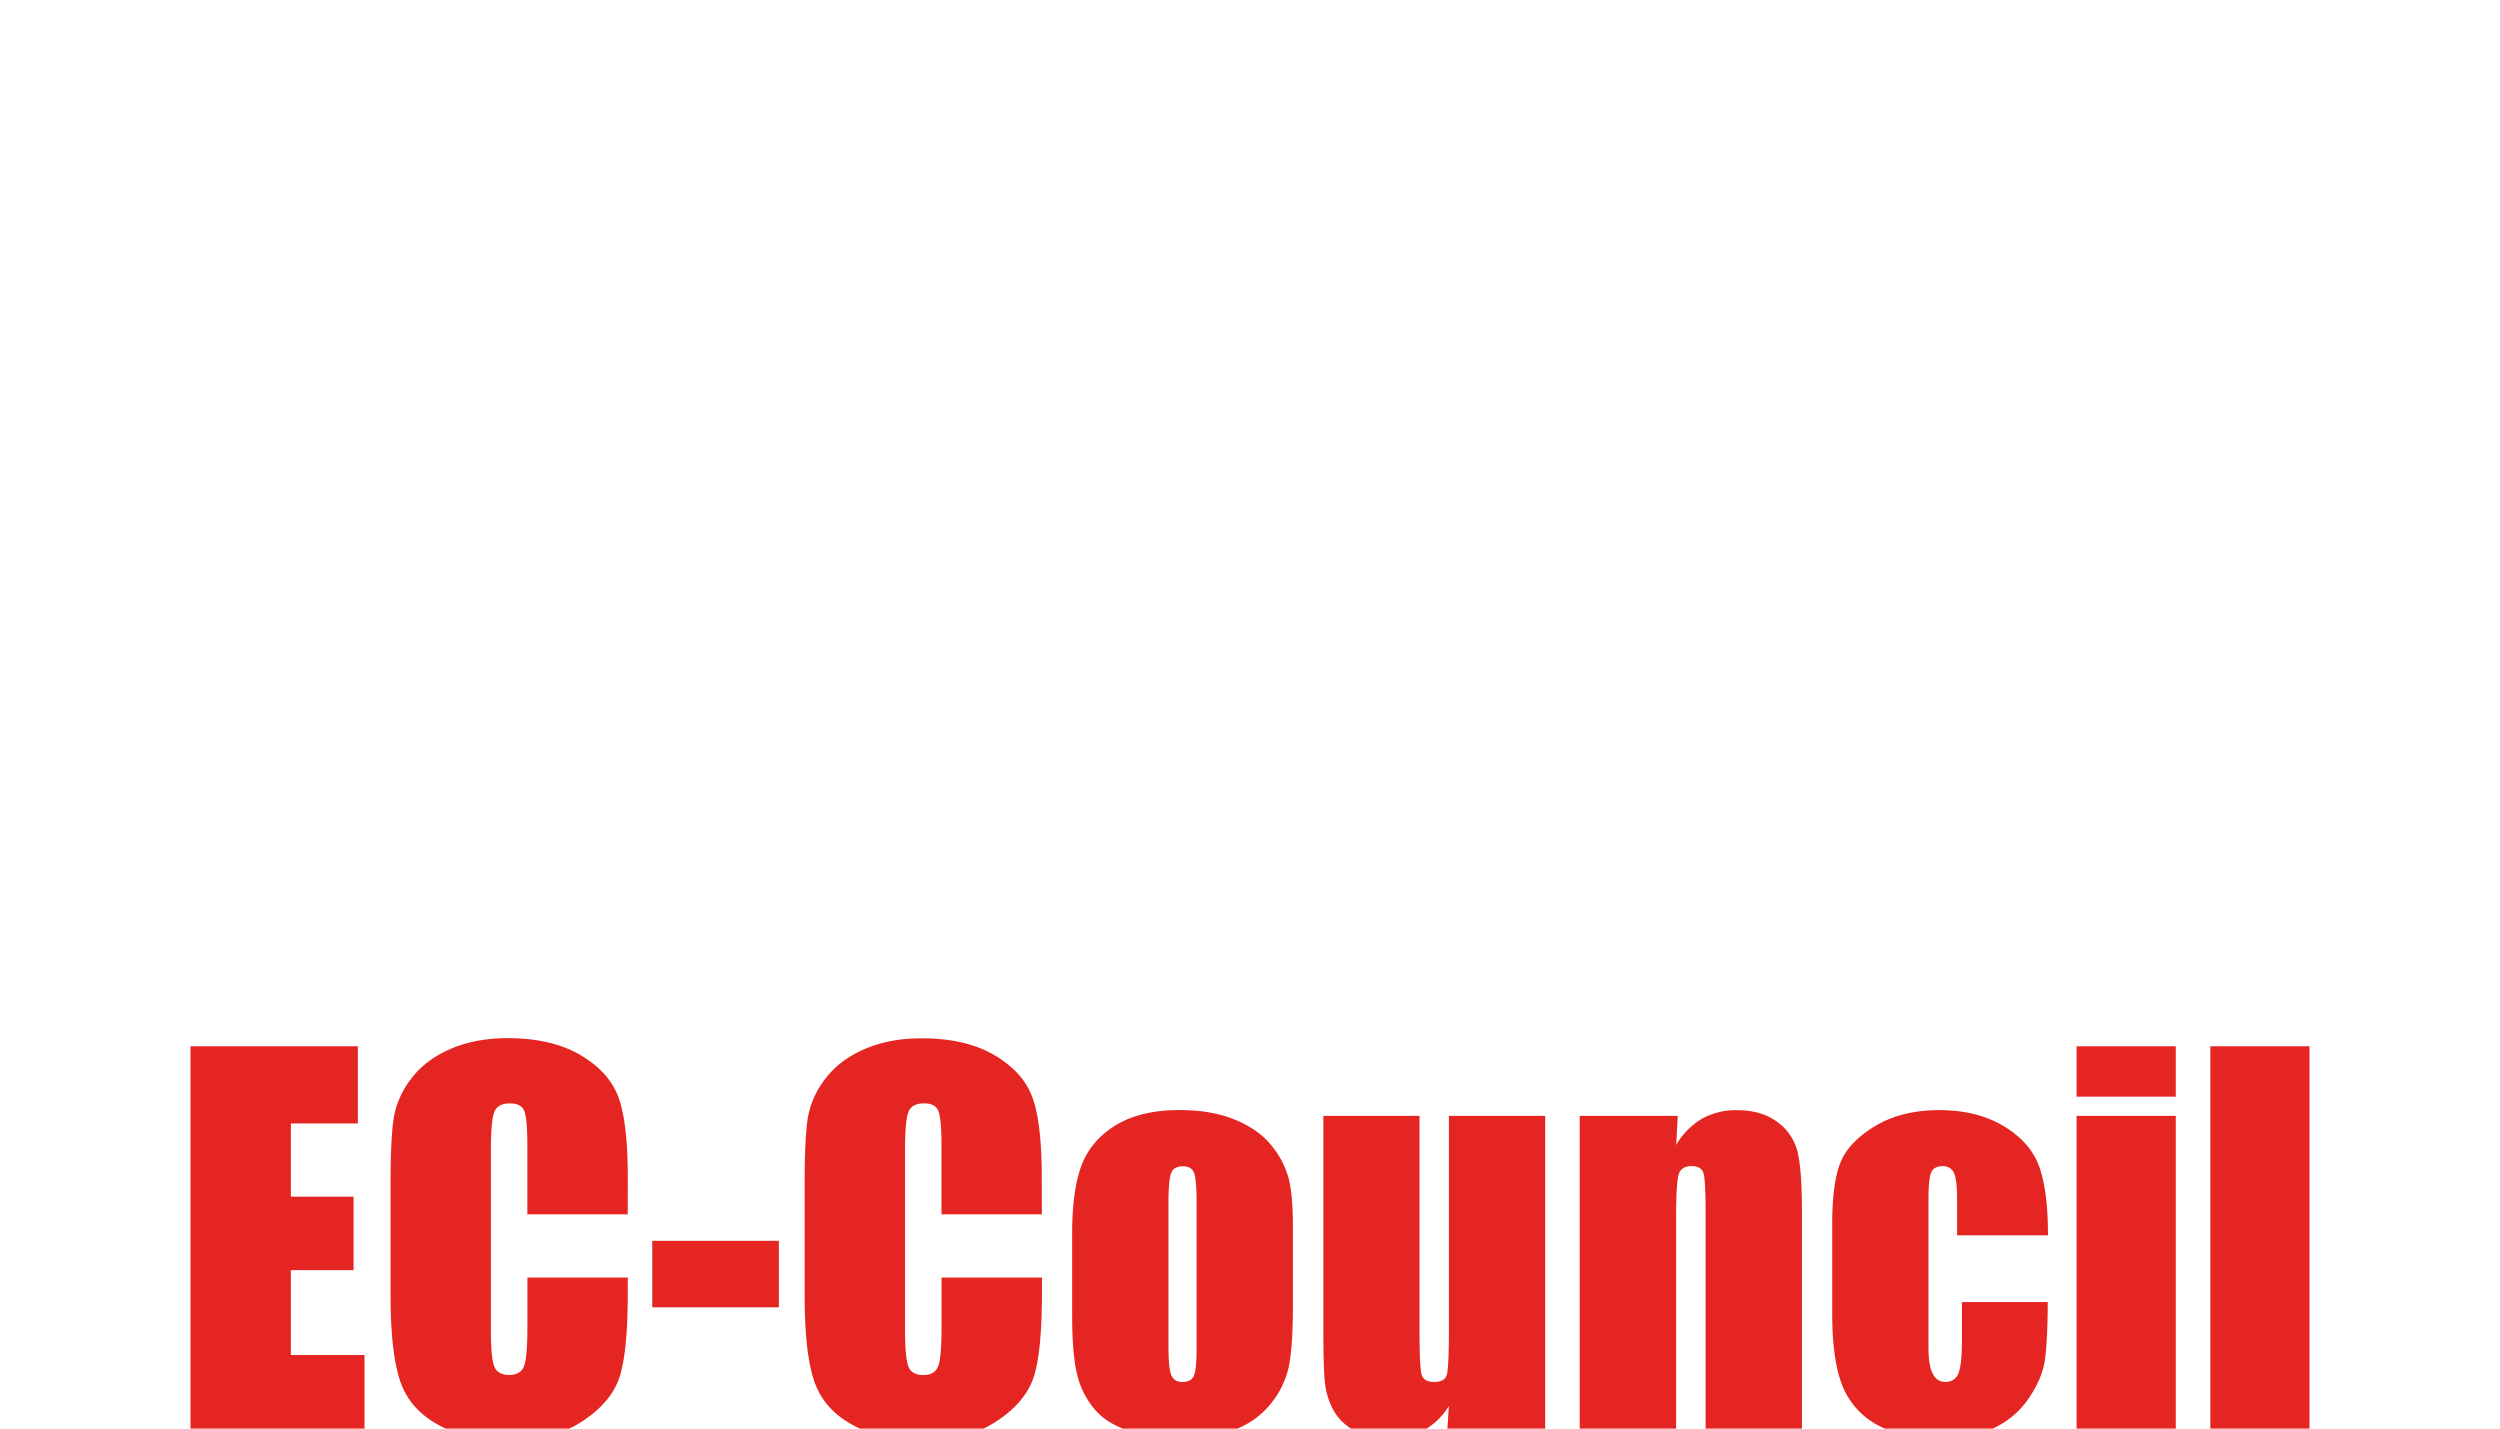 <svg xmlns="http://www.w3.org/2000/svg" width="420mm" height="240mm" viewBox="0 -250 1190.55 680.31"><defs><style>.a{fill:#e52521;}</style></defs><path class="a" d="M90.71,248.25h79.7V285h-31.9v34.86h29.86v35H138.51v40.42h35.08v36.79H90.71Z"/><path class="a" d="M298.94,328.29h-47.8v-32q0-13.92-1.53-17.39c-1-2.3-3.28-3.45-6.76-3.45q-5.9,0-7.49,4.2t-1.59,18.16v85.39q0,13.39,1.59,17.48t7.15,4.09q5.34,0,7-4.1t1.65-19.23V358.38h47.8v7.17q0,28.53-4,40.47T277.08,427q-13.79,9-34,9-21,0-34.63-7.61t-18-21.06Q186,393.81,186,366.78v-53.7q0-19.87,1.36-29.8a41.67,41.67,0,0,1,8.12-19.14q6.75-9.19,18.73-14.47t27.54-5.28q21.1,0,34.85,8.16t18.05,20.36q4.32,12.18,4.32,37.92Z"/><path class="a" d="M370.92,340.9v31.67H310.63V340.9Z"/><path class="a" d="M496.16,328.29h-47.8v-32q0-13.92-1.54-17.39t-6.75-3.45q-5.91,0-7.5,4.2T431,297.86v85.39q0,13.39,1.58,17.48t7.16,4.09q5.32,0,7-4.1t1.65-19.23V358.38h47.8v7.17q0,28.53-4,40.47T474.3,427q-13.8,9-34,9-21,0-34.63-7.61t-18.06-21.06q-4.42-13.45-4.42-40.48v-53.7q0-19.87,1.36-29.8a41.67,41.67,0,0,1,8.12-19.14q6.75-9.19,18.73-14.47t27.53-5.28q21.12,0,34.86,8.16t18,20.36q4.32,12.18,4.32,37.92Z"/><path class="a" d="M615.71,334.31v36.9q0,20.32-2,29.8a41.86,41.86,0,0,1-8.74,17.72,39.57,39.57,0,0,1-17.2,12.15,68.88,68.88,0,0,1-24.13,3.91q-15.21,0-25.77-3.35t-16.41-10.1A39.92,39.92,0,0,1,513.07,405q-2.49-9.6-2.49-28.78V337.6q0-21,4.54-32.81t16.35-19q11.81-7.15,30.2-7.15,15.44,0,26.51,4.6t17.09,12a42.43,42.43,0,0,1,8.23,15.22Q615.72,318.3,615.71,334.31ZM569.84,323q0-11.58-1.24-14.59t-5.34-3c-2.73,0-4.54,1-5.45,3s-1.36,6.87-1.36,14.59v68q0,10.66,1.36,13.9t5.34,3.24q4.08,0,5.39-2.95t1.3-12.72Z"/><path class="a" d="M735.84,281.4V432.07H689.17l.8-12.52A32,32,0,0,1,678.22,431a33,33,0,0,1-16.07,3.81q-10.33,0-17.14-3.63a23.54,23.54,0,0,1-10-9.65,35.22,35.22,0,0,1-4-12.55q-.79-6.52-.8-25.94V281.4H676V383.93q0,17.6,1.08,20.89t5.85,3.29c3.4,0,5.43-1.13,6.07-3.41s1-9.57,1-21.91V281.4Z"/><path class="a" d="M799,281.4l-.79,13.88a34.47,34.47,0,0,1,12.2-12.45A32.75,32.75,0,0,1,827,278.68q11.81,0,19.3,5.56a24.73,24.73,0,0,1,9.65,14q2.16,8.46,2.16,28.22V432.07H812.25V327.72q0-15.54-1-19c-.68-2.27-2.58-3.4-5.68-3.4-3.26,0-5.3,1.3-6.13,3.92s-1.25,9.59-1.25,20.94V432.07H752.3V281.4Z"/><path class="a" d="M975.29,338.28H932V320.91q0-9.07-1.47-12.32a5.46,5.46,0,0,0-5.45-3.23q-4,0-5.34,2.84t-1.36,12.71V392q0,8.06,2,12.09t6,4a6.2,6.2,0,0,0,6.3-4.2q1.65-4.2,1.65-15.89V370.07h40.87q-.12,18.06-1.3,27.08t-7.61,18.51A40.68,40.68,0,0,1,949.63,430q-10.33,4.81-25.55,4.82-19.41,0-30.76-6.64a36.57,36.57,0,0,1-16.07-18.62q-4.71-12-4.71-34v-42.8q0-19.19,3.86-29t16.46-17.43q12.6-7.66,30.66-7.66t30.65,7.6q12.72,7.62,16.92,19.19T975.29,338.28Z"/><path class="a" d="M1036.15,248.25v24H988.91v-24Zm0,33.15V432.07H988.91V281.4Z"/><path class="a" d="M1099.84,248.25V432.07h-47.23V248.25Z"/></svg>
